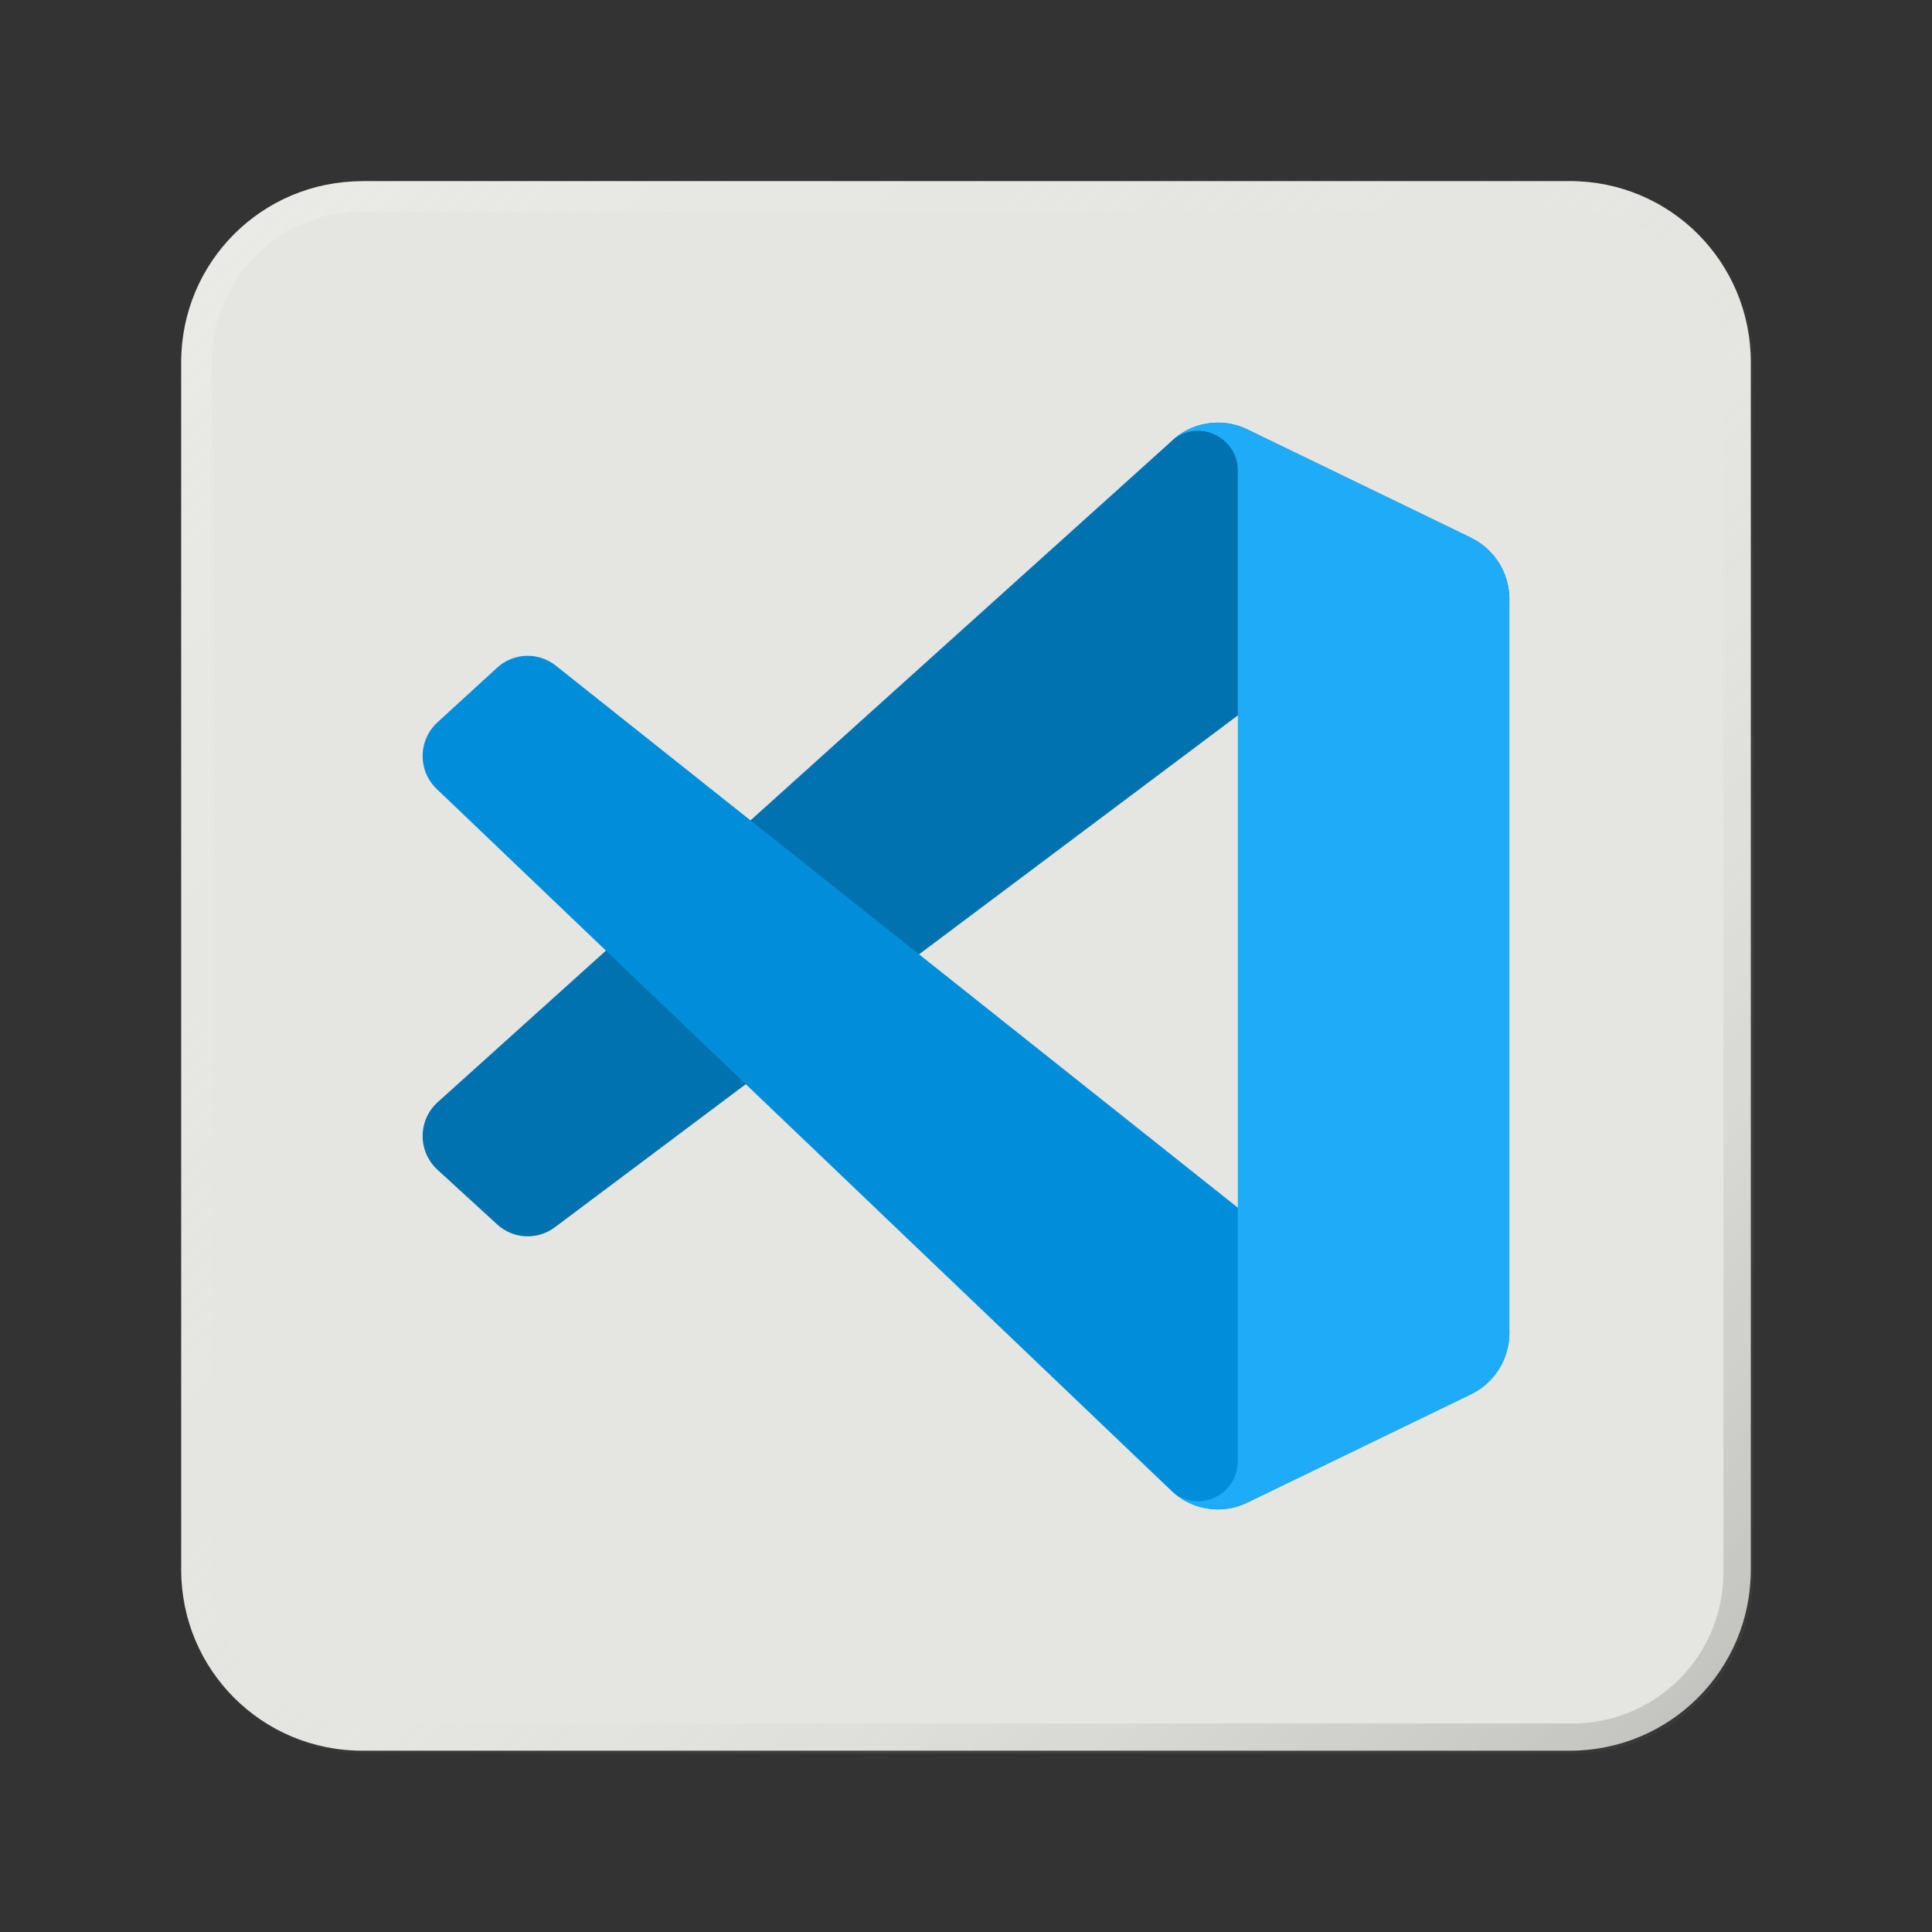 <?xml version="1.0" encoding="UTF-8" standalone="no"?>
<!-- Created with Inkscape (http://www.inkscape.org/) -->

<svg
   width="64"
   height="64"
   viewBox="0 0 16.933 16.933"
   version="1.1"
   id="svg5"
   inkscape:version="1.1.1 (3bf5ae0d25, 2021-09-20, custom)"
   sodipodi:docname="visual-studio-code.svg"
   xmlns:inkscape="http://www.inkscape.org/namespaces/inkscape"
   xmlns:sodipodi="http://sodipodi.sourceforge.net/DTD/sodipodi-0.dtd"
   xmlns:xlink="http://www.w3.org/1999/xlink"
   xmlns="http://www.w3.org/2000/svg"
   xmlns:svg="http://www.w3.org/2000/svg">
  <rect x="0" y="0" width="16.933" height="16.933" fill="#333333" stroke="none"/>
  <sodipodi:namedview
     id="namedview7"
     pagecolor="#ffffff"
     bordercolor="#666666"
     borderopacity="1.0"
     inkscape:pageshadow="2"
     inkscape:pageopacity="0.0"
     inkscape:pagecheckerboard="0"
     inkscape:document-units="px"
     showgrid="false"
     units="px"
     height="48px"
     inkscape:zoom="11.313708"
     inkscape:cx="11.313709"
     inkscape:cy="31.510447"
     inkscape:window-width="1920"
     inkscape:window-height="1019"
     inkscape:window-x="0"
     inkscape:window-y="0"
     inkscape:window-maximized="1"
     inkscape:current-layer="svg5"
     inkscape:lockguides="true" />
  <defs
     id="defs2">
    <linearGradient
       inkscape:collect="always"
       id="linearGradient37218">
      <stop
         style="stop-color:#1a1a1a;stop-opacity:1"
         offset="0"
         id="stop37214" />
      <stop
         style="stop-color:#e6e6e6;stop-opacity:0.003"
         offset="0.497"
         id="stop37220" />
      <stop
         style="stop-color:#ffffff;stop-opacity:1"
         offset="1"
         id="stop37216" />
    </linearGradient>
    <linearGradient
       inkscape:collect="always"
       xlink:href="#linearGradient37218"
       id="linearGradient881"
       x1="64.208"
       y1="64.063"
       x2="0.305"
       y2="0.135"
       gradientUnits="userSpaceOnUse" />
  </defs>
  <path
     id="rect846-3"
     style="fill:#e5e5e1;stroke-width:0.338;fill-opacity:1"
     d="m 3.175,1.587 h 10.583 c 0.879,0 1.587,0.708 1.587,1.587 v 10.583 c 0,0.879 -0.708,1.587 -1.587,1.587 H 3.175 c -0.879,0 -1.587,-0.708 -1.587,-1.587 V 3.175 c 0,-0.879 0.708,-1.587 1.587,-1.587 z" />
  <path
     id="rect846"
     style="opacity:0.3;fill:url(#linearGradient881);stroke-width:1.276;fill-opacity:1"
     d="M 12 6 C 8.676 6 6 8.676 6 12 L 6 52 C 6 55.324 8.676 58 12 58 L 52 58 C 55.324 58 58 55.324 58 52 L 58 12 C 58 8.676 55.324 6 52 6 L 12 6 z M 12 7 L 52 7 C 54.77 7 57 9.23 57 12 L 57 52 C 57 54.77 54.77 57 52 57 L 12 57 C 9.23 57 7 54.77 7 52 L 7 12 C 7 9.23 9.23 7 12 7 z "
     transform="scale(0.265)" />
  <path
     id="path6"
     d="M 12.892,4.713 10.931,3.763 C 10.704,3.653 10.433,3.7 10.254,3.879 L 3.834,9.662 C 3.661,9.82 3.661,10.093 3.834,10.252 l 0.524,0.48 c 0.141,0.129 0.354,0.139 0.507,0.023 L 12.597,4.96 c 0.259,-0.198 0.632,-0.012 0.632,0.316 v -0.023 c 0,-0.23 -0.131,-0.439 -0.337,-0.539 z"
     style="fill:#0072b0;stroke-width:0.34" />
  <path
     id="path12"
     d="m 12.892,12.22 -1.961,0.95 c -0.227,0.11 -0.498,0.064 -0.677,-0.116 L 3.834,6.921 C 3.661,6.763 3.661,6.489 3.834,6.331 l 0.524,-0.48 C 4.5,5.722 4.713,5.713 4.865,5.829 l 7.732,6.145 c 0.259,0.198 0.632,0.012 0.632,-0.316 v 0.023 c 0,0.23 -0.131,0.439 -0.337,0.539 z"
     style="fill:#008eda;stroke-width:0.34" />
  <path
     id="path16"
     d="m 10.931,13.17 c -0.227,0.11 -0.498,0.063 -0.677,-0.116 0.22,0.221 0.595,0.064 0.595,-0.248 V 4.127 c 0,-0.312 -0.375,-0.469 -0.595,-0.248 0.178,-0.179 0.45,-0.226 0.677,-0.116 l 1.961,0.949 c 0.206,0.1 0.337,0.309 0.337,0.539 v 6.431 c 0,0.23 -0.131,0.44 -0.337,0.539 z"
     style="fill:#1eacf8;stroke-width:0.34" />
</svg>
